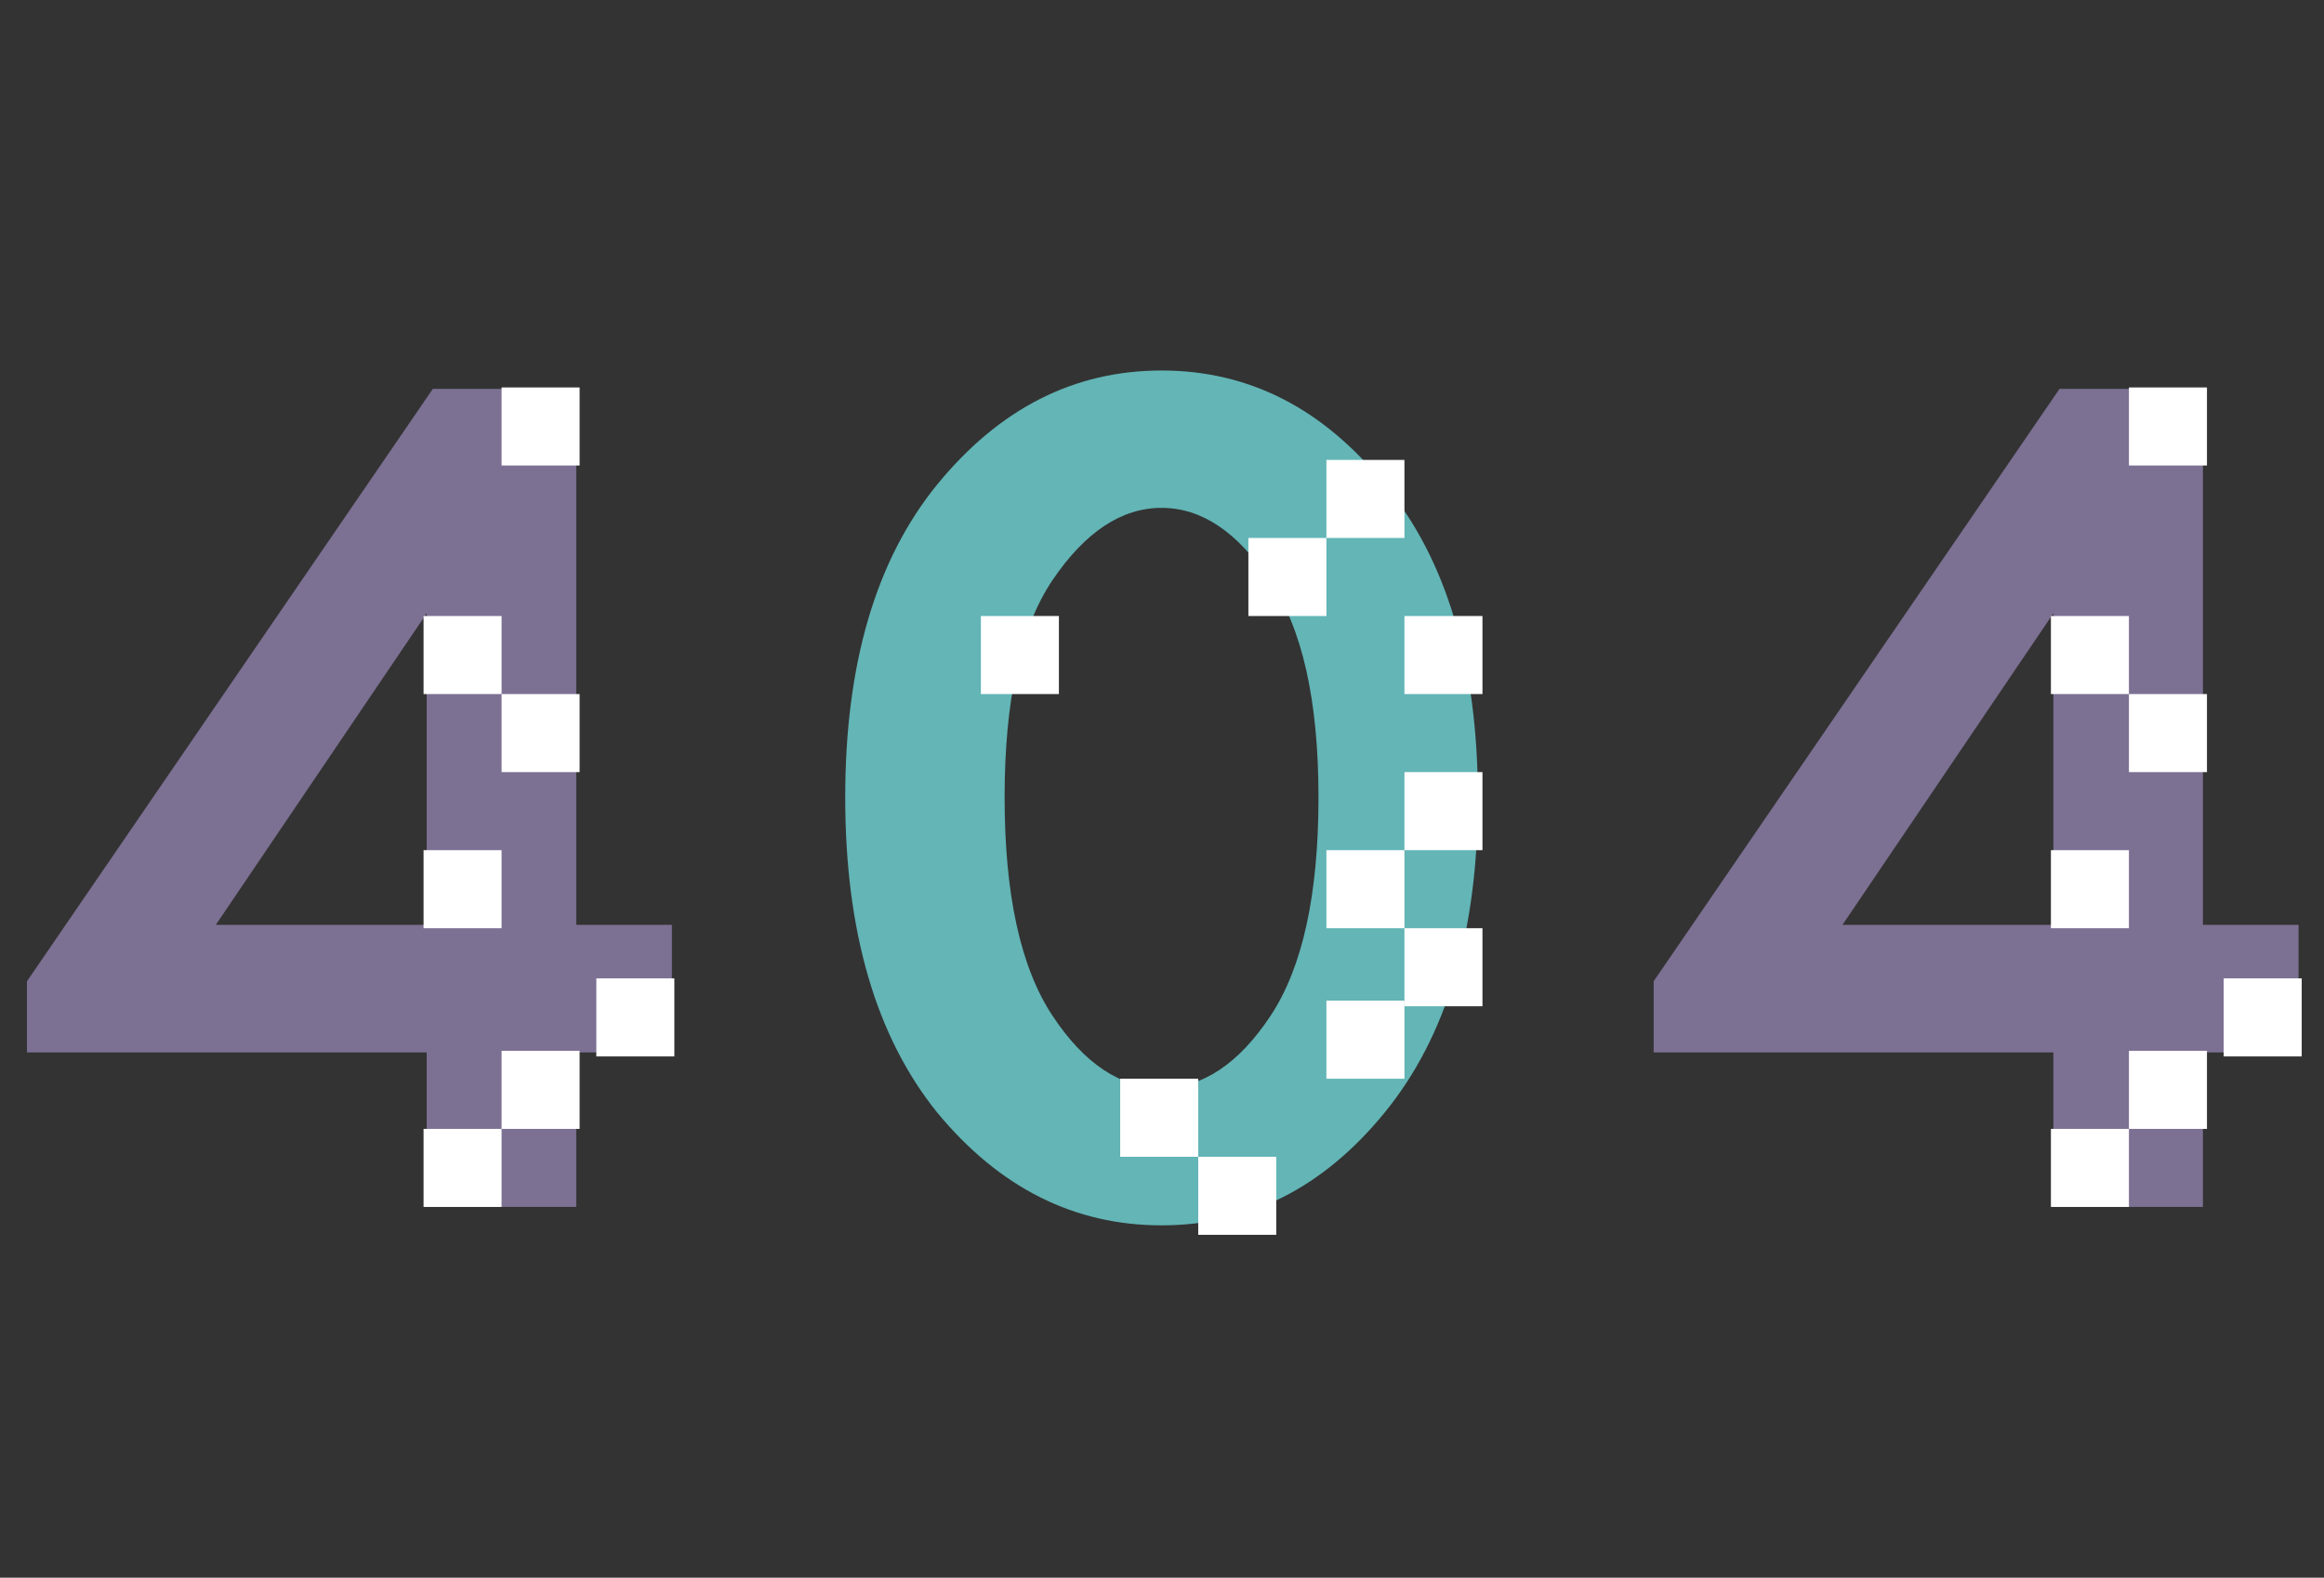 <svg width="417" height="283" viewBox="0 0 417 283" fill="none" xmlns="http://www.w3.org/2000/svg">
<rect x="0" y="0" width="417" height="283" fill="#333333" stroke="none"/>
<path d="M103.4 69.76V165.9H120.56V188.78H103.4V216.5H76.56V188.78H4.84V176.02L77.66 69.76H103.4ZM38.72 165.9H76.56V110.02L38.72 165.9ZM395.278 69.76V165.9H412.438V188.78H395.278V216.5H368.438V188.78H296.718V176.02L369.538 69.76H395.278ZM330.598 165.9H368.438V110.02L330.598 165.9Z" fill="#7C7093"/>
<path d="M248.459 199.56C237.459 213.053 224.112 219.8 208.419 219.8C192.726 219.8 179.306 213.053 168.159 199.56C157.159 185.92 151.659 167.073 151.659 143.02C151.659 119.113 157.159 100.413 168.159 86.92C179.306 73.28 192.726 66.46 208.419 66.46C224.112 66.46 237.459 73.28 248.459 86.92C259.606 100.413 265.179 119.187 265.179 143.24C265.179 167.147 259.606 185.92 248.459 199.56ZM227.779 104.08C222.059 95.427 215.606 91.1 208.419 91.1C201.232 91.1 194.706 95.427 188.839 104.08C183.119 112.587 180.259 125.567 180.259 143.02C180.259 160.473 183.119 173.527 188.839 182.18C194.559 190.833 201.086 195.16 208.419 195.16C215.752 195.16 222.279 190.833 227.999 182.18C233.719 173.527 236.579 160.473 236.579 143.02C236.579 125.567 233.646 112.587 227.779 104.08Z" fill="#63B5B6"/>
<rect x="368" y="202.5" width="14" height="14" fill="white"/>
<rect x="76" y="202.5" width="14" height="14" fill="white"/>
<rect x="382" y="188.5" width="14" height="14" fill="white"/>
<rect x="90" y="188.5" width="14" height="14" fill="white"/>
<rect x="399" y="175.5" width="14" height="14" fill="white"/>
<rect x="107" y="175.5" width="14" height="14" fill="white"/>
<rect x="368" y="152.5" width="14" height="14" fill="white"/>
<rect x="76" y="152.5" width="14" height="14" fill="white"/>
<rect x="368" y="110.5" width="14" height="14" fill="white"/>
<rect x="76" y="110.5" width="14" height="14" fill="white"/>
<rect x="382" y="124.5" width="14" height="14" fill="white"/>
<rect x="252" y="138.5" width="14" height="14" fill="white"/>
<rect x="252" y="110.5" width="14" height="14" fill="white"/>
<rect x="238" y="152.5" width="14" height="14" fill="white"/>
<rect x="238" y="179.5" width="14" height="14" fill="white"/>
<rect x="252" y="166.5" width="14" height="14" fill="white"/>
<rect x="238" y="82.5" width="14" height="14" fill="white"/>
<rect x="224" y="96.5" width="14" height="14" fill="white"/>
<rect x="176" y="110.5" width="14" height="14" fill="white"/>
<rect x="201" y="193.5" width="14" height="14" fill="white"/>
<rect x="215" y="207.5" width="14" height="14" fill="white"/>
<rect x="90" y="124.5" width="14" height="14" fill="white"/>
<rect x="382" y="69.5" width="14" height="14" fill="white"/>
<rect x="90" y="69.5" width="14" height="14" fill="white"/>
</svg>
